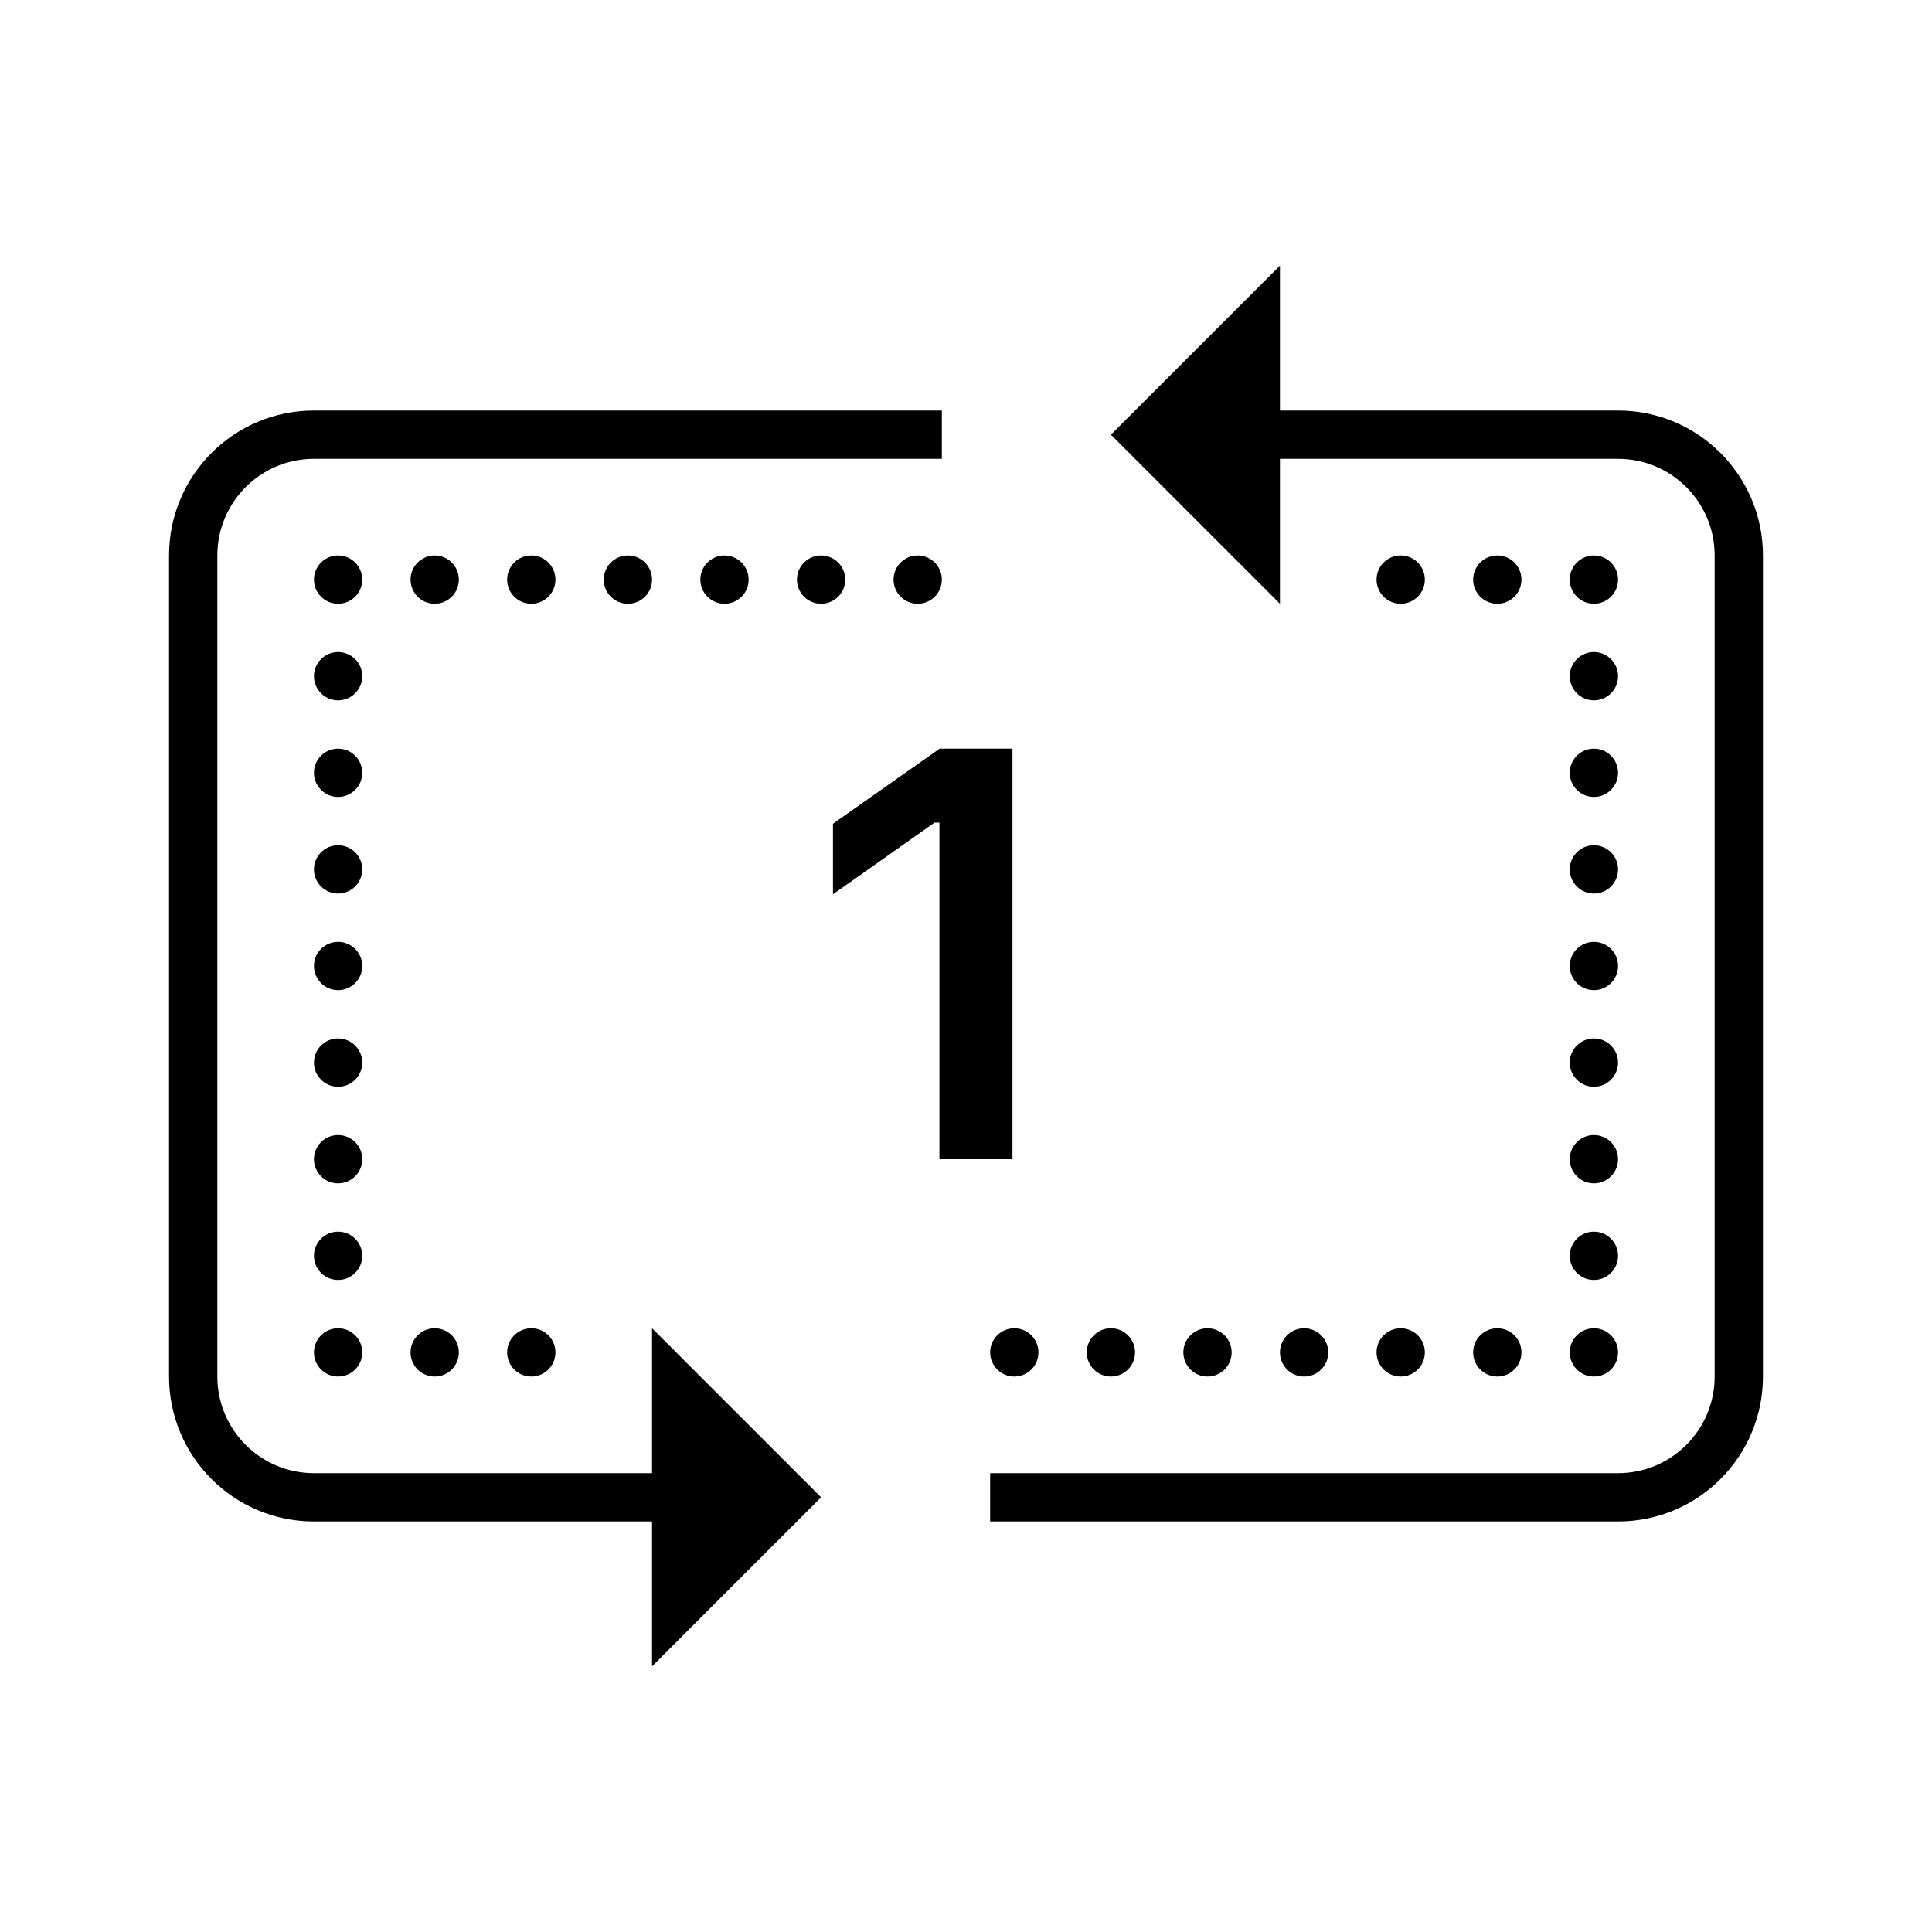 <?xml version="1.0" encoding="utf-8"?>
<svg xmlns="http://www.w3.org/2000/svg" viewBox="0 0 80 80">
    <path d="M 53 11 L 46 18 L 53 25 L 53 19 L 67 19 C 69.209 19 71 20.791 71 23 L 71 57 C 71 59.209 69.209 61 67 61 L 41 61 L 41 63 L 67 63 C 70.314 63 73 60.314 73 57 L 73 23 C 73 19.686 70.314 17 67 17 L 53 17 L 53 11 z M 13 17 C 9.686 17 7 19.686 7 23 L 7 57 C 7 60.314 9.686 63 13 63 L 27 63 L 27 69 L 34 62 L 27 55 L 27 61 L 13 61 C 10.791 61 9 59.209 9 57 L 9 23 C 9 20.791 10.791 19 13 19 L 39 19 L 39 17 L 13 17 z M 14 23 C 13.448 23 13 23.448 13 24 C 13 24.552 13.448 25 14 25 C 14.552 25 15 24.552 15 24 C 15 23.448 14.552 23 14 23 z M 18 23 C 17.448 23 17 23.448 17 24 C 17 24.552 17.448 25 18 25 C 18.552 25 19 24.552 19 24 C 19 23.448 18.552 23 18 23 z M 22 23 C 21.448 23 21 23.448 21 24 C 21 24.552 21.448 25 22 25 C 22.552 25 23 24.552 23 24 C 23 23.448 22.552 23 22 23 z M 26 23 C 25.448 23 25 23.448 25 24 C 25 24.552 25.448 25 26 25 C 26.552 25 27 24.552 27 24 C 27 23.448 26.552 23 26 23 z M 30 23 C 29.448 23 29 23.448 29 24 C 29 24.552 29.448 25 30 25 C 30.552 25 31 24.552 31 24 C 31 23.448 30.552 23 30 23 z M 34 23 C 33.448 23 33 23.448 33 24 C 33 24.552 33.448 25 34 25 C 34.552 25 35 24.552 35 24 C 35 23.448 34.552 23 34 23 z M 38 23 C 37.448 23 37 23.448 37 24 C 37 24.552 37.448 25 38 25 C 38.552 25 39 24.552 39 24 C 39 23.448 38.552 23 38 23 z M 58 23 C 57.448 23 57 23.448 57 24 C 57 24.552 57.448 25 58 25 C 58.552 25 59 24.552 59 24 C 59 23.448 58.552 23 58 23 z M 62 23 C 61.448 23 61 23.448 61 24 C 61 24.552 61.448 25 62 25 C 62.552 25 63 24.552 63 24 C 63 23.448 62.552 23 62 23 z M 66 23 C 65.448 23 65 23.448 65 24 C 65 24.552 65.448 25 66 25 C 66.552 25 67 24.552 67 24 C 67 23.448 66.552 23 66 23 z M 14 27 C 13.448 27 13 27.448 13 28 C 13 28.552 13.448 29 14 29 C 14.552 29 15 28.552 15 28 C 15 27.448 14.552 27 14 27 z M 66 27 C 65.448 27 65 27.448 65 28 C 65 28.552 65.448 29 66 29 C 66.552 29 67 28.552 67 28 C 67 27.448 66.552 27 66 27 z M 14 31 C 13.448 31 13 31.448 13 32 C 13 32.552 13.448 33 14 33 C 14.552 33 15 32.552 15 32 C 15 31.448 14.552 31 14 31 z M 38.91 31 L 34.492 34.109 L 34.492 37.031 L 38.699 34.062 L 38.898 34.062 L 38.9 34.062 L 38.9 48 L 41.924 48 L 41.924 31 L 38.91 31 z M 66 31 C 65.448 31 65 31.448 65 32 C 65 32.552 65.448 33 66 33 C 66.552 33 67 32.552 67 32 C 67 31.448 66.552 31 66 31 z M 14 35 C 13.448 35 13 35.448 13 36 C 13 36.552 13.448 37 14 37 C 14.552 37 15 36.552 15 36 C 15 35.448 14.552 35 14 35 z M 66 35 C 65.448 35 65 35.448 65 36 C 65 36.552 65.448 37 66 37 C 66.552 37 67 36.552 67 36 C 67 35.448 66.552 35 66 35 z M 14 39 C 13.448 39 13 39.448 13 40 C 13 40.552 13.448 41 14 41 C 14.552 41 15 40.552 15 40 C 15 39.448 14.552 39 14 39 z M 66 39 C 65.448 39 65 39.448 65 40 C 65 40.552 65.448 41 66 41 C 66.552 41 67 40.552 67 40 C 67 39.448 66.552 39 66 39 z M 14 43 C 13.448 43 13 43.448 13 44 C 13 44.552 13.448 45 14 45 C 14.552 45 15 44.552 15 44 C 15 43.448 14.552 43 14 43 z M 66 43 C 65.448 43 65 43.448 65 44 C 65 44.552 65.448 45 66 45 C 66.552 45 67 44.552 67 44 C 67 43.448 66.552 43 66 43 z M 14 47 C 13.448 47 13 47.448 13 48 C 13 48.552 13.448 49 14 49 C 14.552 49 15 48.552 15 48 C 15 47.448 14.552 47 14 47 z M 66 47 C 65.448 47 65 47.448 65 48 C 65 48.552 65.448 49 66 49 C 66.552 49 67 48.552 67 48 C 67 47.448 66.552 47 66 47 z M 14 51 C 13.448 51 13 51.448 13 52 C 13 52.552 13.448 53 14 53 C 14.552 53 15 52.552 15 52 C 15 51.448 14.552 51 14 51 z M 66 51 C 65.448 51 65 51.448 65 52 C 65 52.552 65.448 53 66 53 C 66.552 53 67 52.552 67 52 C 67 51.448 66.552 51 66 51 z M 14 55 C 13.448 55 13 55.448 13 56 C 13 56.552 13.448 57 14 57 C 14.552 57 15 56.552 15 56 C 15 55.448 14.552 55 14 55 z M 18 55 C 17.448 55 17 55.448 17 56 C 17 56.552 17.448 57 18 57 C 18.552 57 19 56.552 19 56 C 19 55.448 18.552 55 18 55 z M 22 55 C 21.448 55 21 55.448 21 56 C 21 56.552 21.448 57 22 57 C 22.552 57 23 56.552 23 56 C 23 55.448 22.552 55 22 55 z M 42 55 C 41.448 55 41 55.448 41 56 C 41 56.552 41.448 57 42 57 C 42.552 57 43 56.552 43 56 C 43 55.448 42.552 55 42 55 z M 46 55 C 45.448 55 45 55.448 45 56 C 45 56.552 45.448 57 46 57 C 46.552 57 47 56.552 47 56 C 47 55.448 46.552 55 46 55 z M 50 55 C 49.448 55 49 55.448 49 56 C 49 56.552 49.448 57 50 57 C 50.552 57 51 56.552 51 56 C 51 55.448 50.552 55 50 55 z M 54 55 C 53.448 55 53 55.448 53 56 C 53 56.552 53.448 57 54 57 C 54.552 57 55 56.552 55 56 C 55 55.448 54.552 55 54 55 z M 58 55 C 57.448 55 57 55.448 57 56 C 57 56.552 57.448 57 58 57 C 58.552 57 59 56.552 59 56 C 59 55.448 58.552 55 58 55 z M 62 55 C 61.448 55 61 55.448 61 56 C 61 56.552 61.448 57 62 57 C 62.552 57 63 56.552 63 56 C 63 55.448 62.552 55 62 55 z M 66 55 C 65.448 55 65 55.448 65 56 C 65 56.552 65.448 57 66 57 C 66.552 57 67 56.552 67 56 C 67 55.448 66.552 55 66 55 z"></path>
</svg>